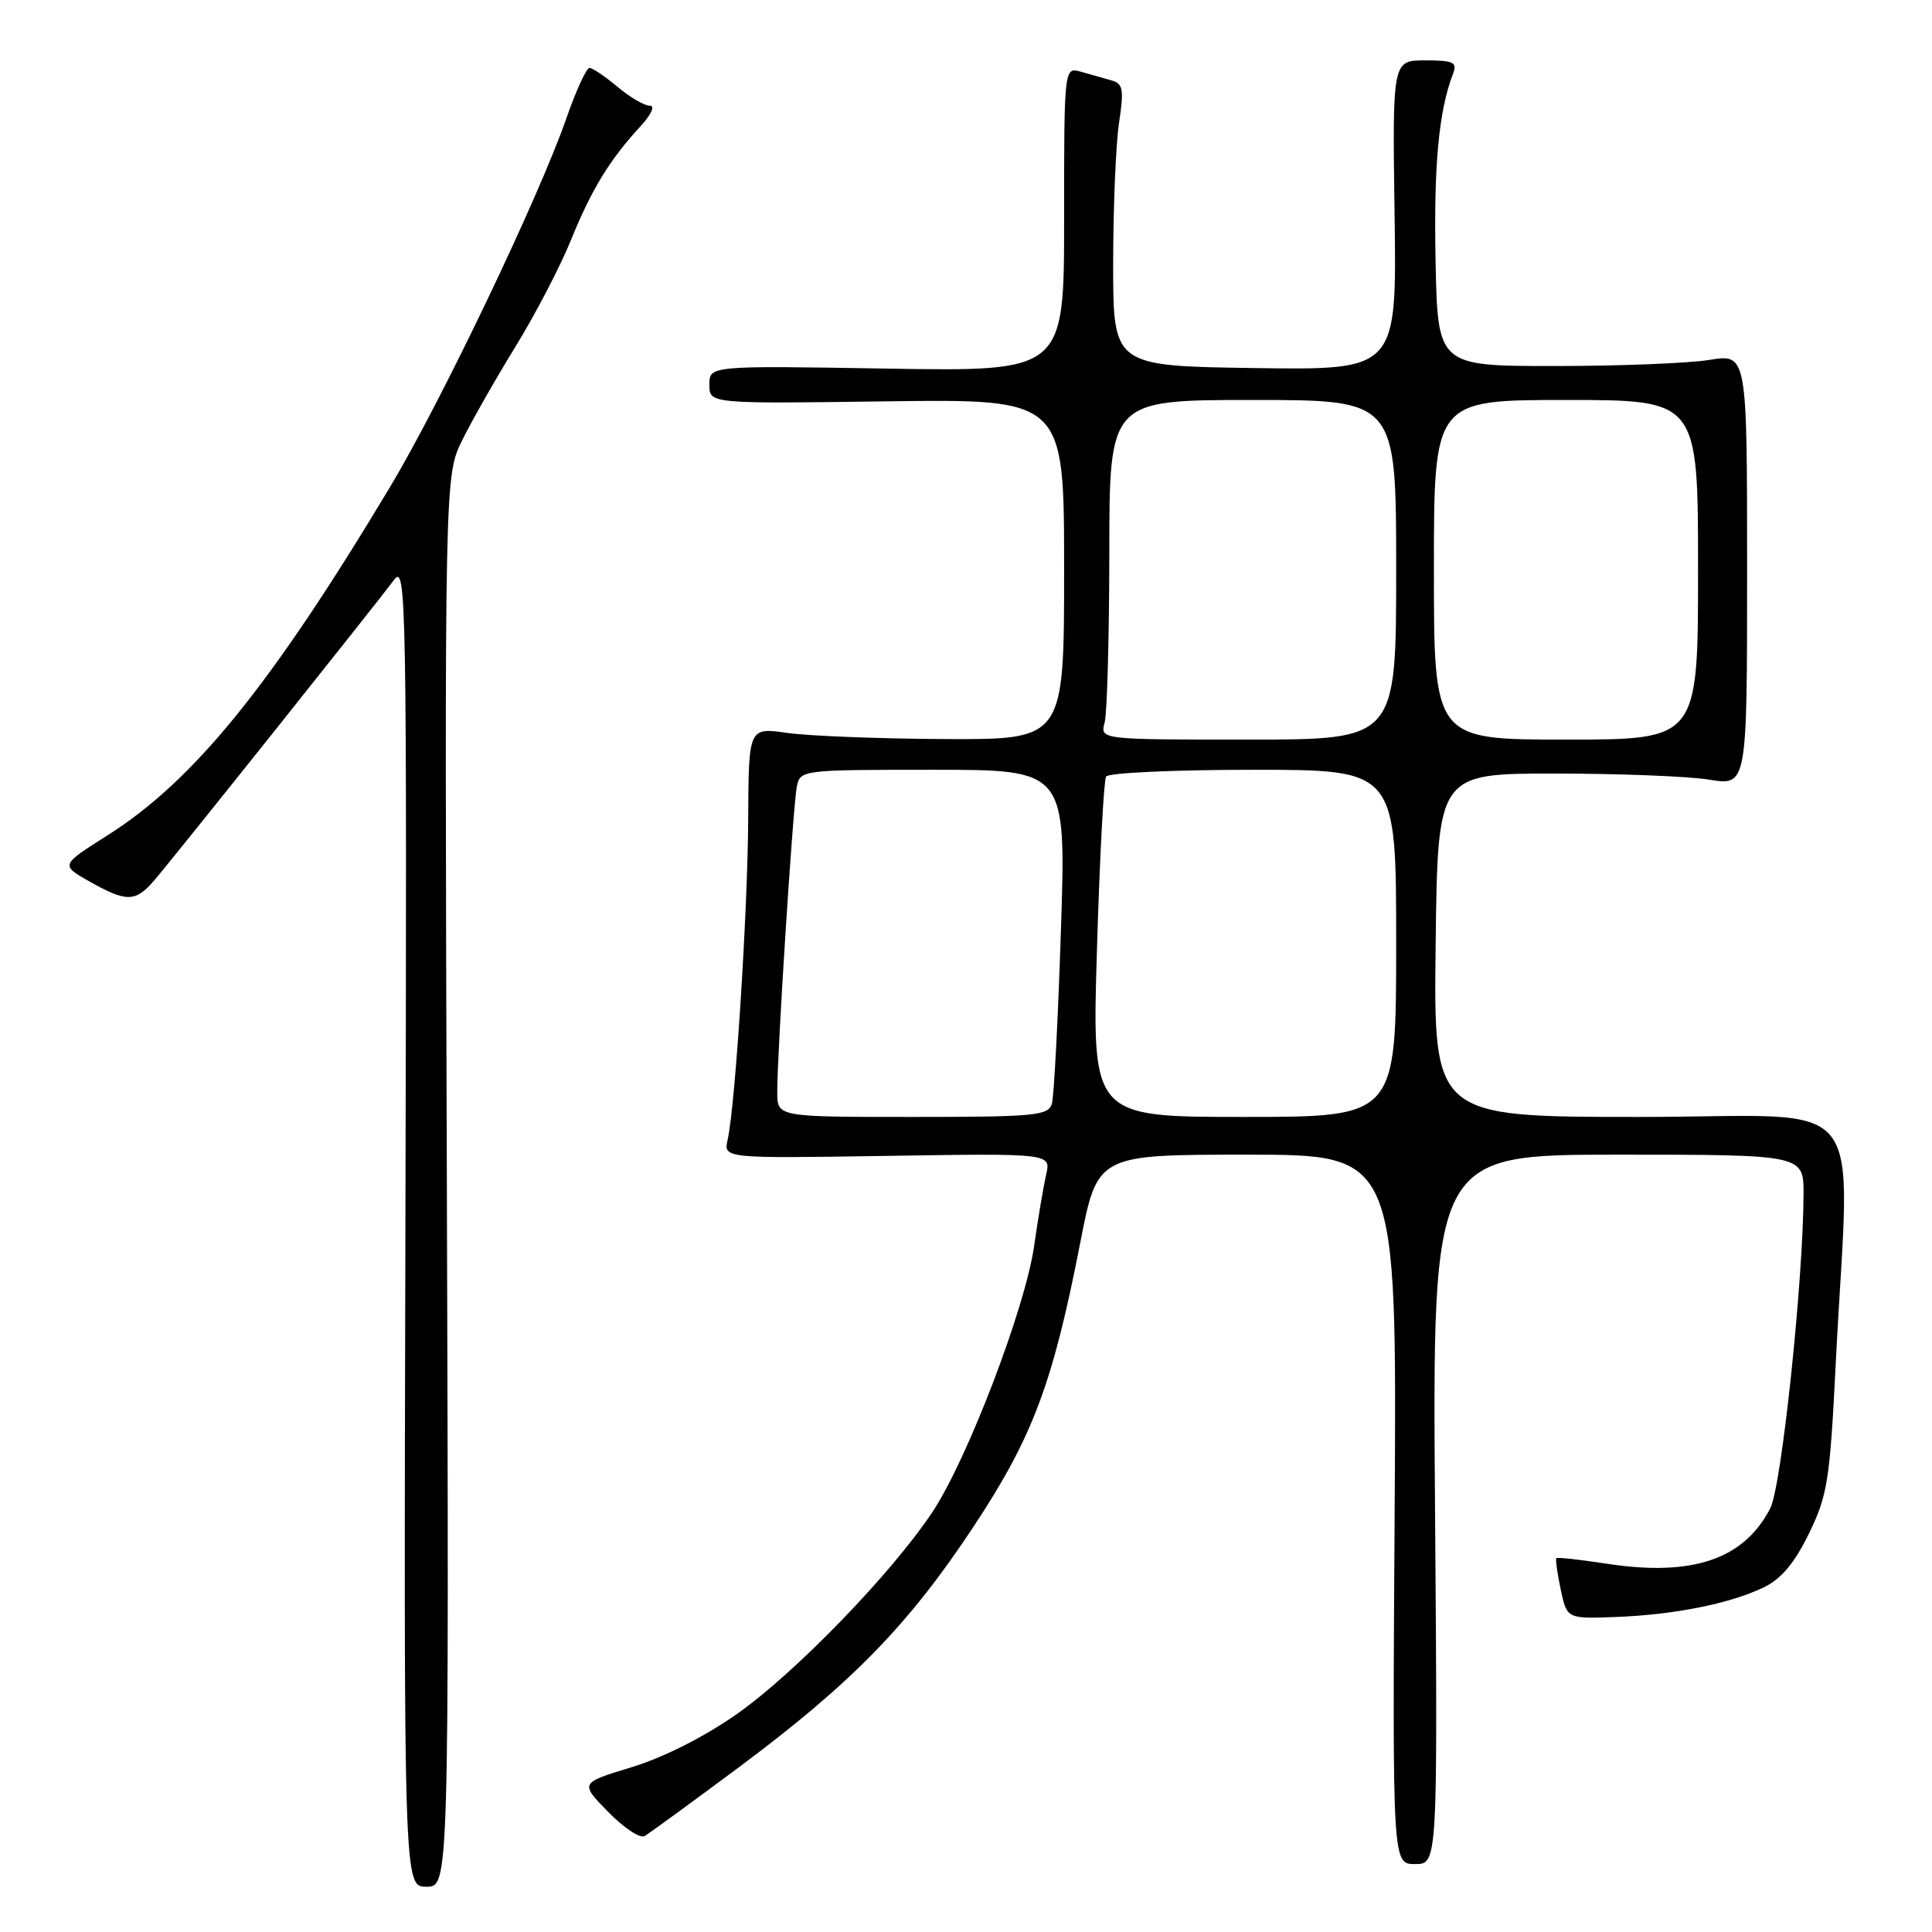 <?xml version="1.0" encoding="UTF-8" standalone="no"?>
<!DOCTYPE svg PUBLIC "-//W3C//DTD SVG 1.1//EN" "http://www.w3.org/Graphics/SVG/1.1/DTD/svg11.dtd" >
<svg xmlns="http://www.w3.org/2000/svg" xmlns:xlink="http://www.w3.org/1999/xlink" version="1.1" viewBox="0 0 256 256">
 <g >
 <path fill="currentColor"
d=" M 59.21 156.51 C 58.91 63.02 58.91 63.02 61.28 58.26 C 62.58 55.64 65.77 50.04 68.37 45.82 C 70.96 41.60 74.24 35.30 75.65 31.82 C 78.38 25.10 80.76 21.20 84.85 16.75 C 86.33 15.14 86.84 14.00 86.08 14.00 C 85.37 14.00 83.45 12.88 81.82 11.50 C 80.18 10.13 78.51 9.00 78.11 9.00 C 77.70 9.00 76.31 12.04 75.02 15.75 C 71.40 26.15 58.38 53.37 51.70 64.50 C 35.89 90.87 25.67 103.46 14.21 110.71 C 8.01 114.63 8.01 114.63 11.89 116.82 C 16.80 119.58 17.95 119.55 20.46 116.63 C 23.08 113.58 49.95 79.89 52.22 76.83 C 53.84 74.62 53.92 79.14 53.72 162.25 C 53.50 250.00 53.50 250.00 56.50 250.00 C 59.50 250.00 59.50 250.00 59.21 156.51 Z  M 190.15 200.00 C 189.79 153.00 189.79 153.00 214.40 153.00 C 239.00 153.00 239.00 153.00 238.98 158.25 C 238.93 169.89 236.06 196.97 234.57 199.86 C 231.07 206.63 224.25 208.94 212.90 207.20 C 209.38 206.66 206.38 206.33 206.23 206.46 C 206.09 206.59 206.34 208.45 206.80 210.60 C 207.63 214.50 207.63 214.50 214.07 214.26 C 221.81 213.97 229.09 212.52 233.62 210.38 C 236.00 209.24 237.73 207.21 239.68 203.23 C 242.16 198.14 242.47 196.21 243.25 180.58 C 245.09 143.91 248.34 148.00 217.28 148.00 C 189.96 148.00 189.96 148.00 190.23 125.25 C 190.50 102.50 190.50 102.50 206.00 102.50 C 214.53 102.50 223.75 102.86 226.50 103.31 C 231.50 104.12 231.50 104.12 231.50 75.50 C 231.50 46.88 231.50 46.88 226.50 47.69 C 223.75 48.14 214.53 48.50 206.00 48.50 C 190.50 48.50 190.50 48.50 190.22 34.50 C 189.97 21.85 190.64 14.72 192.54 9.75 C 193.12 8.25 192.59 8.00 188.86 8.00 C 184.50 8.00 184.50 8.00 184.79 28.52 C 185.08 49.04 185.08 49.04 166.29 48.77 C 147.50 48.50 147.50 48.50 147.50 35.00 C 147.50 27.57 147.85 19.17 148.27 16.33 C 148.95 11.83 148.82 11.09 147.27 10.65 C 146.30 10.38 144.49 9.87 143.25 9.51 C 141.00 8.87 141.00 8.87 141.00 29.05 C 141.00 49.23 141.00 49.23 117.50 48.84 C 94.00 48.45 94.00 48.45 94.00 50.98 C 94.00 53.50 94.00 53.50 117.50 53.18 C 141.00 52.87 141.00 52.87 141.00 75.43 C 141.00 98.00 141.00 98.00 125.25 97.93 C 116.59 97.89 107.18 97.52 104.35 97.12 C 99.20 96.38 99.20 96.38 99.14 108.44 C 99.08 120.68 97.44 146.43 96.42 151.00 C 95.86 153.50 95.86 153.50 117.56 153.16 C 139.27 152.82 139.27 152.82 138.62 155.66 C 138.26 157.22 137.54 161.46 137.03 165.08 C 135.87 173.27 128.19 193.36 123.56 200.34 C 118.16 208.47 105.36 221.70 97.62 227.13 C 93.34 230.14 87.90 232.88 83.71 234.16 C 76.83 236.25 76.83 236.25 80.58 240.08 C 82.64 242.19 84.81 243.64 85.41 243.29 C 86.01 242.95 91.67 238.81 98.00 234.10 C 112.90 222.99 120.44 215.26 129.03 202.24 C 136.84 190.42 139.50 183.34 143.14 164.66 C 145.41 153.00 145.41 153.00 165.25 153.00 C 185.09 153.00 185.09 153.00 184.80 200.00 C 184.50 247.00 184.50 247.00 187.50 247.00 C 190.50 247.00 190.50 247.00 190.15 200.00 Z  M 102.99 144.75 C 102.97 139.61 105.08 106.74 105.58 104.25 C 106.03 102.02 106.19 102.00 123.66 102.00 C 141.27 102.00 141.27 102.00 140.58 123.25 C 140.20 134.94 139.66 145.29 139.38 146.25 C 138.91 147.83 137.15 148.00 120.93 148.00 C 103.00 148.00 103.00 148.00 102.99 144.75 Z  M 145.35 125.90 C 145.71 113.74 146.26 103.39 146.56 102.90 C 146.87 102.40 155.64 102.00 166.06 102.00 C 185.00 102.00 185.00 102.00 185.00 125.00 C 185.00 148.00 185.00 148.00 164.84 148.00 C 144.68 148.00 144.68 148.00 145.35 125.90 Z  M 146.37 95.75 C 146.70 94.51 146.98 84.39 146.99 73.25 C 147.00 53.00 147.00 53.00 166.00 53.00 C 185.00 53.00 185.00 53.00 185.00 75.50 C 185.00 98.00 185.00 98.00 165.38 98.00 C 145.77 98.00 145.77 98.00 146.37 95.75 Z  M 190.00 75.50 C 190.00 53.00 190.00 53.00 207.50 53.00 C 225.00 53.00 225.00 53.00 225.00 75.50 C 225.00 98.00 225.00 98.00 207.50 98.00 C 190.00 98.00 190.00 98.00 190.00 75.50 Z "/>
</g>
</svg>